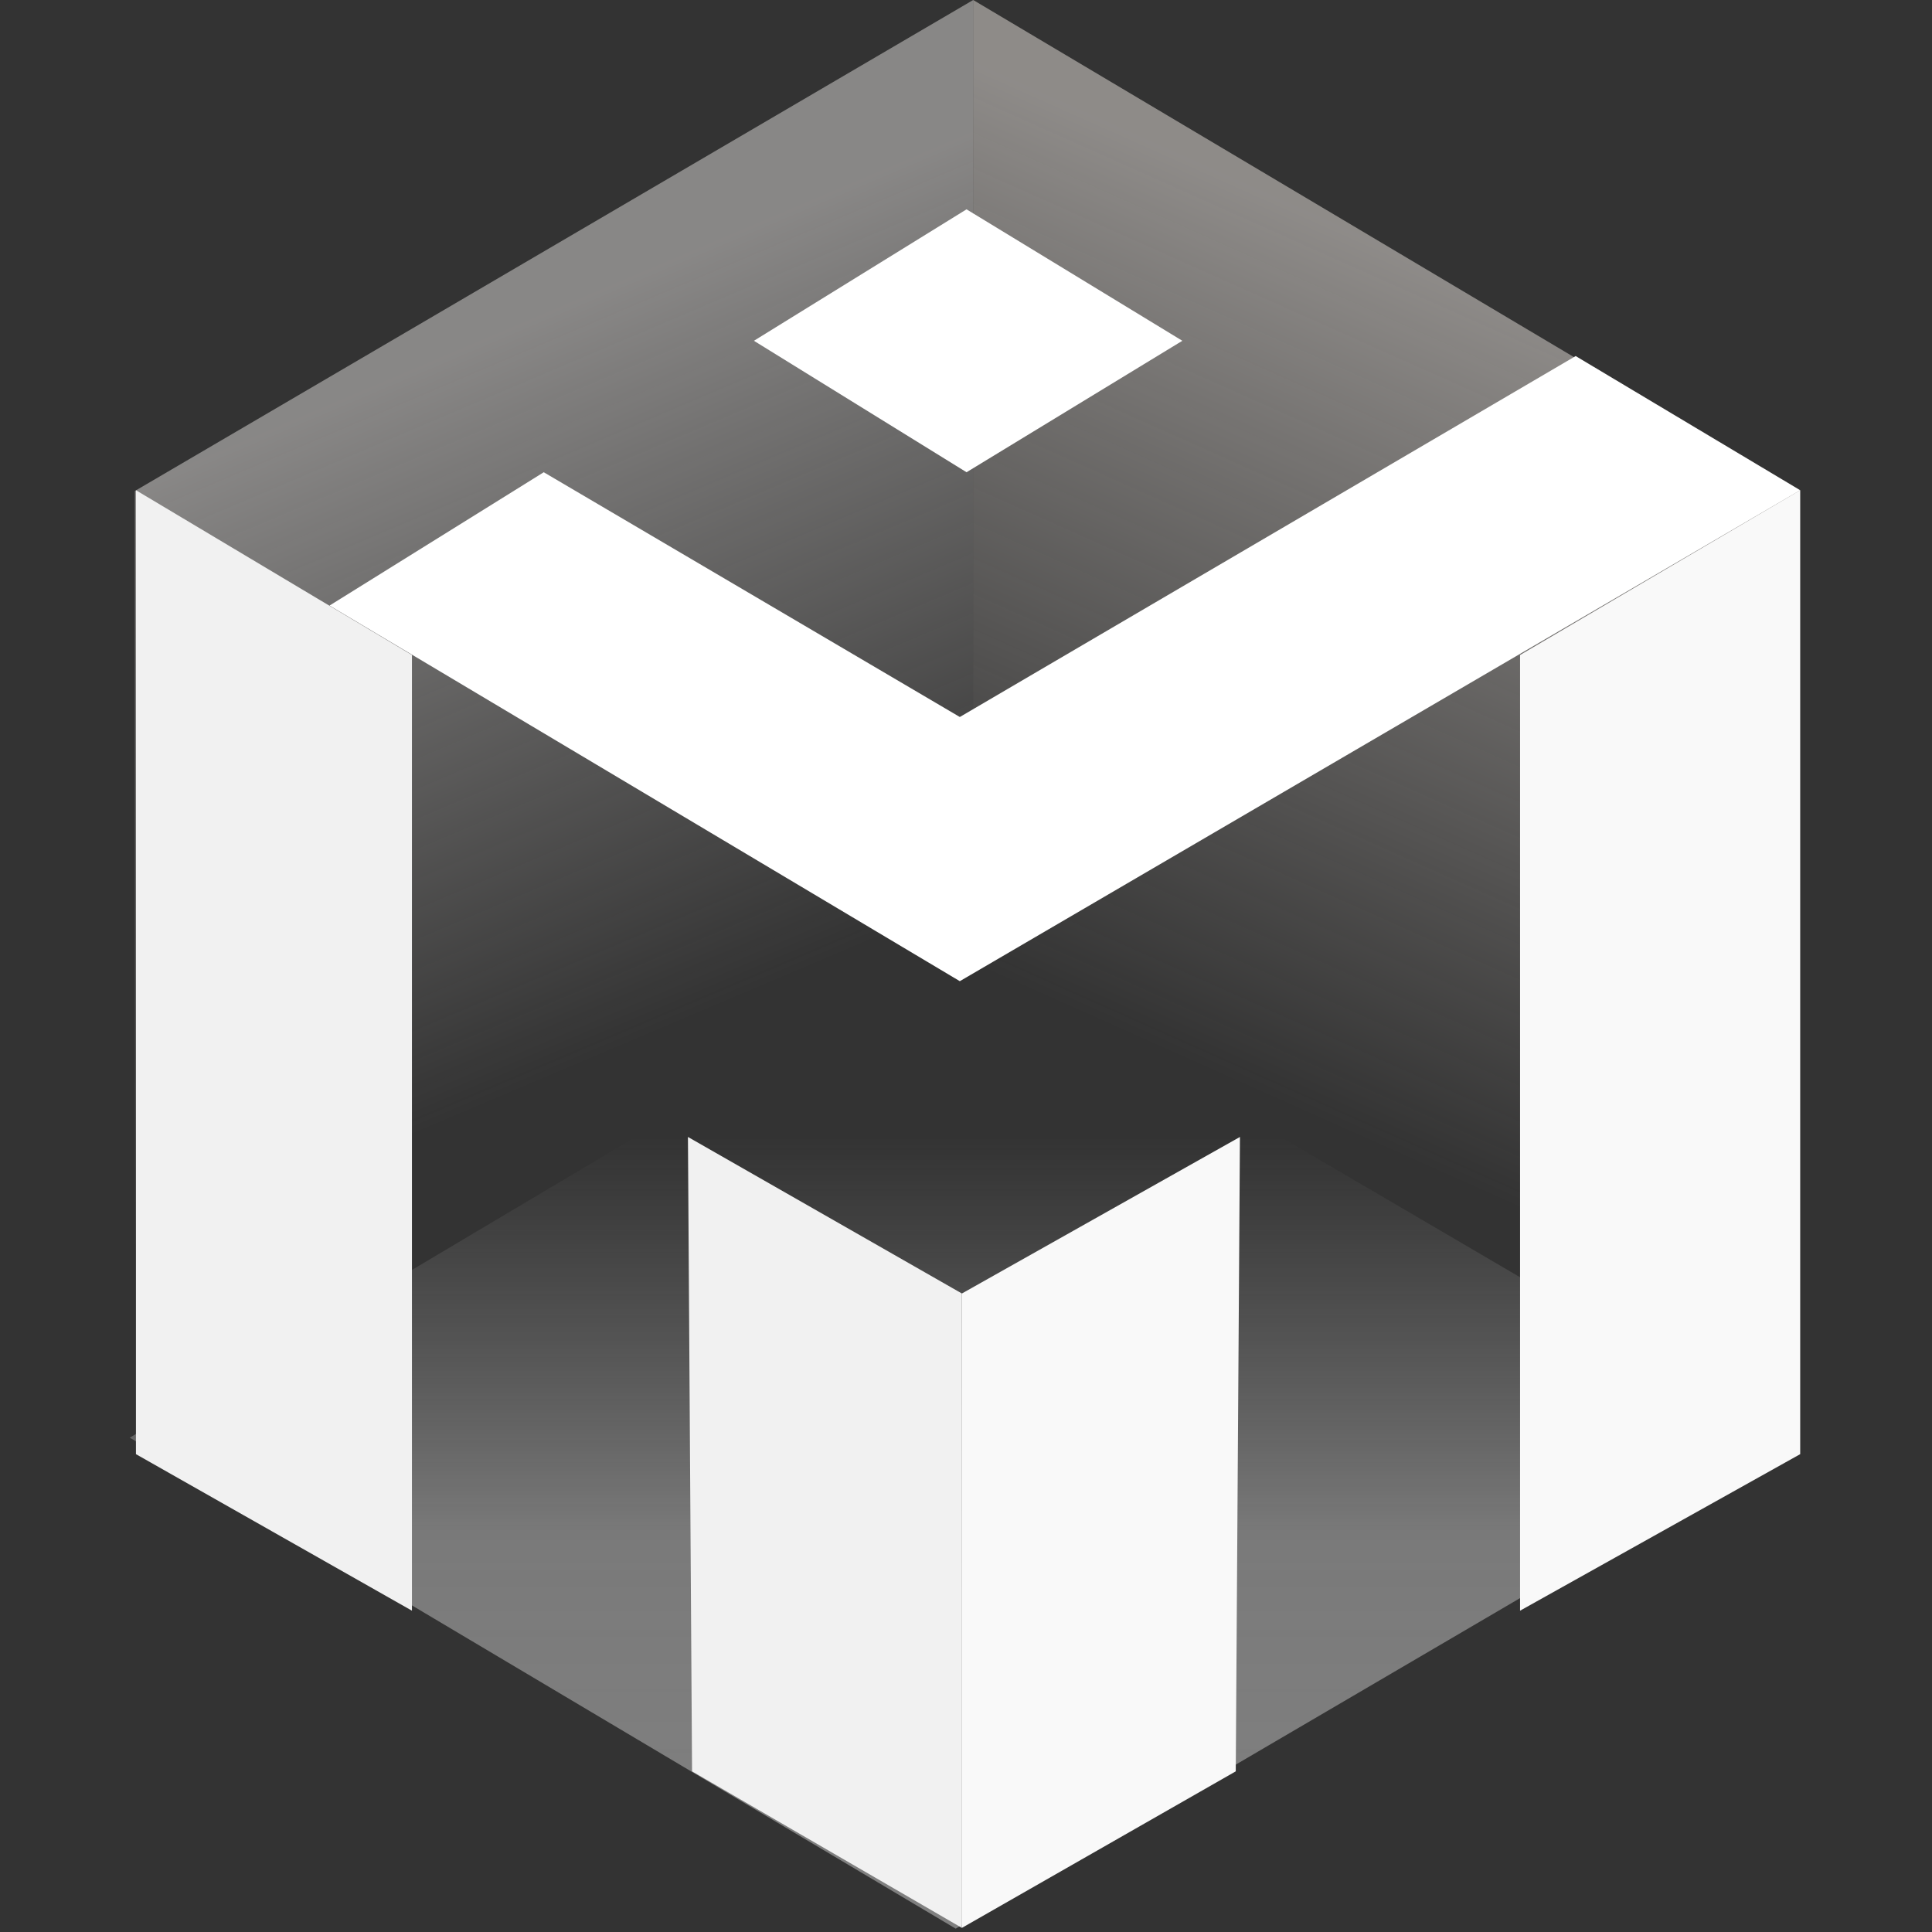 <?xml version="1.0" encoding="UTF-8" standalone="no"?><!DOCTYPE svg PUBLIC "-//W3C//DTD SVG 1.1//EN" "http://www.w3.org/Graphics/SVG/1.1/DTD/svg11.dtd"><svg width="100%" height="100%" viewBox="0 0 469 469" version="1.1" xmlns="http://www.w3.org/2000/svg" xmlns:xlink="http://www.w3.org/1999/xlink" xml:space="preserve" xmlns:serif="http://www.serif.com/" style="fill-rule:evenodd;clip-rule:evenodd;stroke-linejoin:round;stroke-miterlimit:2;"><rect x="0" y="0" width="469" height="469" fill="#333333" stroke="none"/><g><g><g><path d="M31.5,349.001l200.5,119.184l203.5,-119.184l-203.5,-119.184l-200.5,119.184Z" style="fill:url(#_Linear1);"/></g><g><path d="M32.748,119.184l203.5,-119.184l0,234l-203.5,115l0,-229.816Z" style="fill:url(#_Linear2);"/></g><g><path d="M236.248,-0l200.5,119.184l-0,229.816l-200.5,-115l-0,-234Z" style="fill:url(#_Linear3);"/></g><g><g><path d="M33,119l67,40l0,232l-67,-38l0,-234Z" style="fill:#f1f1f1;"/><path d="M233.5,314l-66.5,-38l1,154l65.5,38l0,-154Z" style="fill:#f1f1f1;"/></g><g><g><path d="M233.505,314l67.495,-38l-1.015,154l-66.48,38l0,-154Z" style="fill:#f9f9f9;"/></g><g><path d="M437.005,119l-68.003,40l0,232l68.003,-38l-0,-234Z" style="fill:#f9f9f9;"/></g></g><path d="M80,147l52,-32.362l101,59.414l149.5,-87.618l54.5,32.566l-204,119.184l-153,-91.184Z" style="fill:#fff;"/><g><path d="M183.016,82.727l51.614,31.911l52.386,-31.911l-52.386,-31.911l-51.614,31.911Z" style="fill:#fff;"/></g></g></g></g><defs><linearGradient id="_Linear1" x1="0" y1="0" x2="1" y2="0" gradientUnits="userSpaceOnUse" gradientTransform="matrix(1.14425e-14,-192.001,186.871,1.17566e-14,233.5,468.001)"><stop offset="0" style="stop-color:#ccc;stop-opacity:0.5"/><stop offset="0.5" style="stop-color:#f1f1f1;stop-opacity:0.37"/><stop offset="1" style="stop-color:#ccc;stop-opacity:0"/></linearGradient><linearGradient id="_Linear2" x1="0" y1="0" x2="1" y2="0" gradientUnits="userSpaceOnUse" gradientTransform="matrix(-68.5,-158,158,-68.5,100,277)"><stop offset="0" style="stop-color:#dedbd9;stop-opacity:0"/><stop offset="1" style="stop-color:#dedbd9;stop-opacity:0.5"/></linearGradient><linearGradient id="_Linear3" x1="0" y1="0" x2="1" y2="0" gradientUnits="userSpaceOnUse" gradientTransform="matrix(79.75,-183.276,183.276,79.75,234.25,234.092)"><stop offset="0" style="stop-color:#e9e3de;stop-opacity:0"/><stop offset="1" style="stop-color:#e9e3de;stop-opacity:0.5"/></linearGradient></defs></svg>
